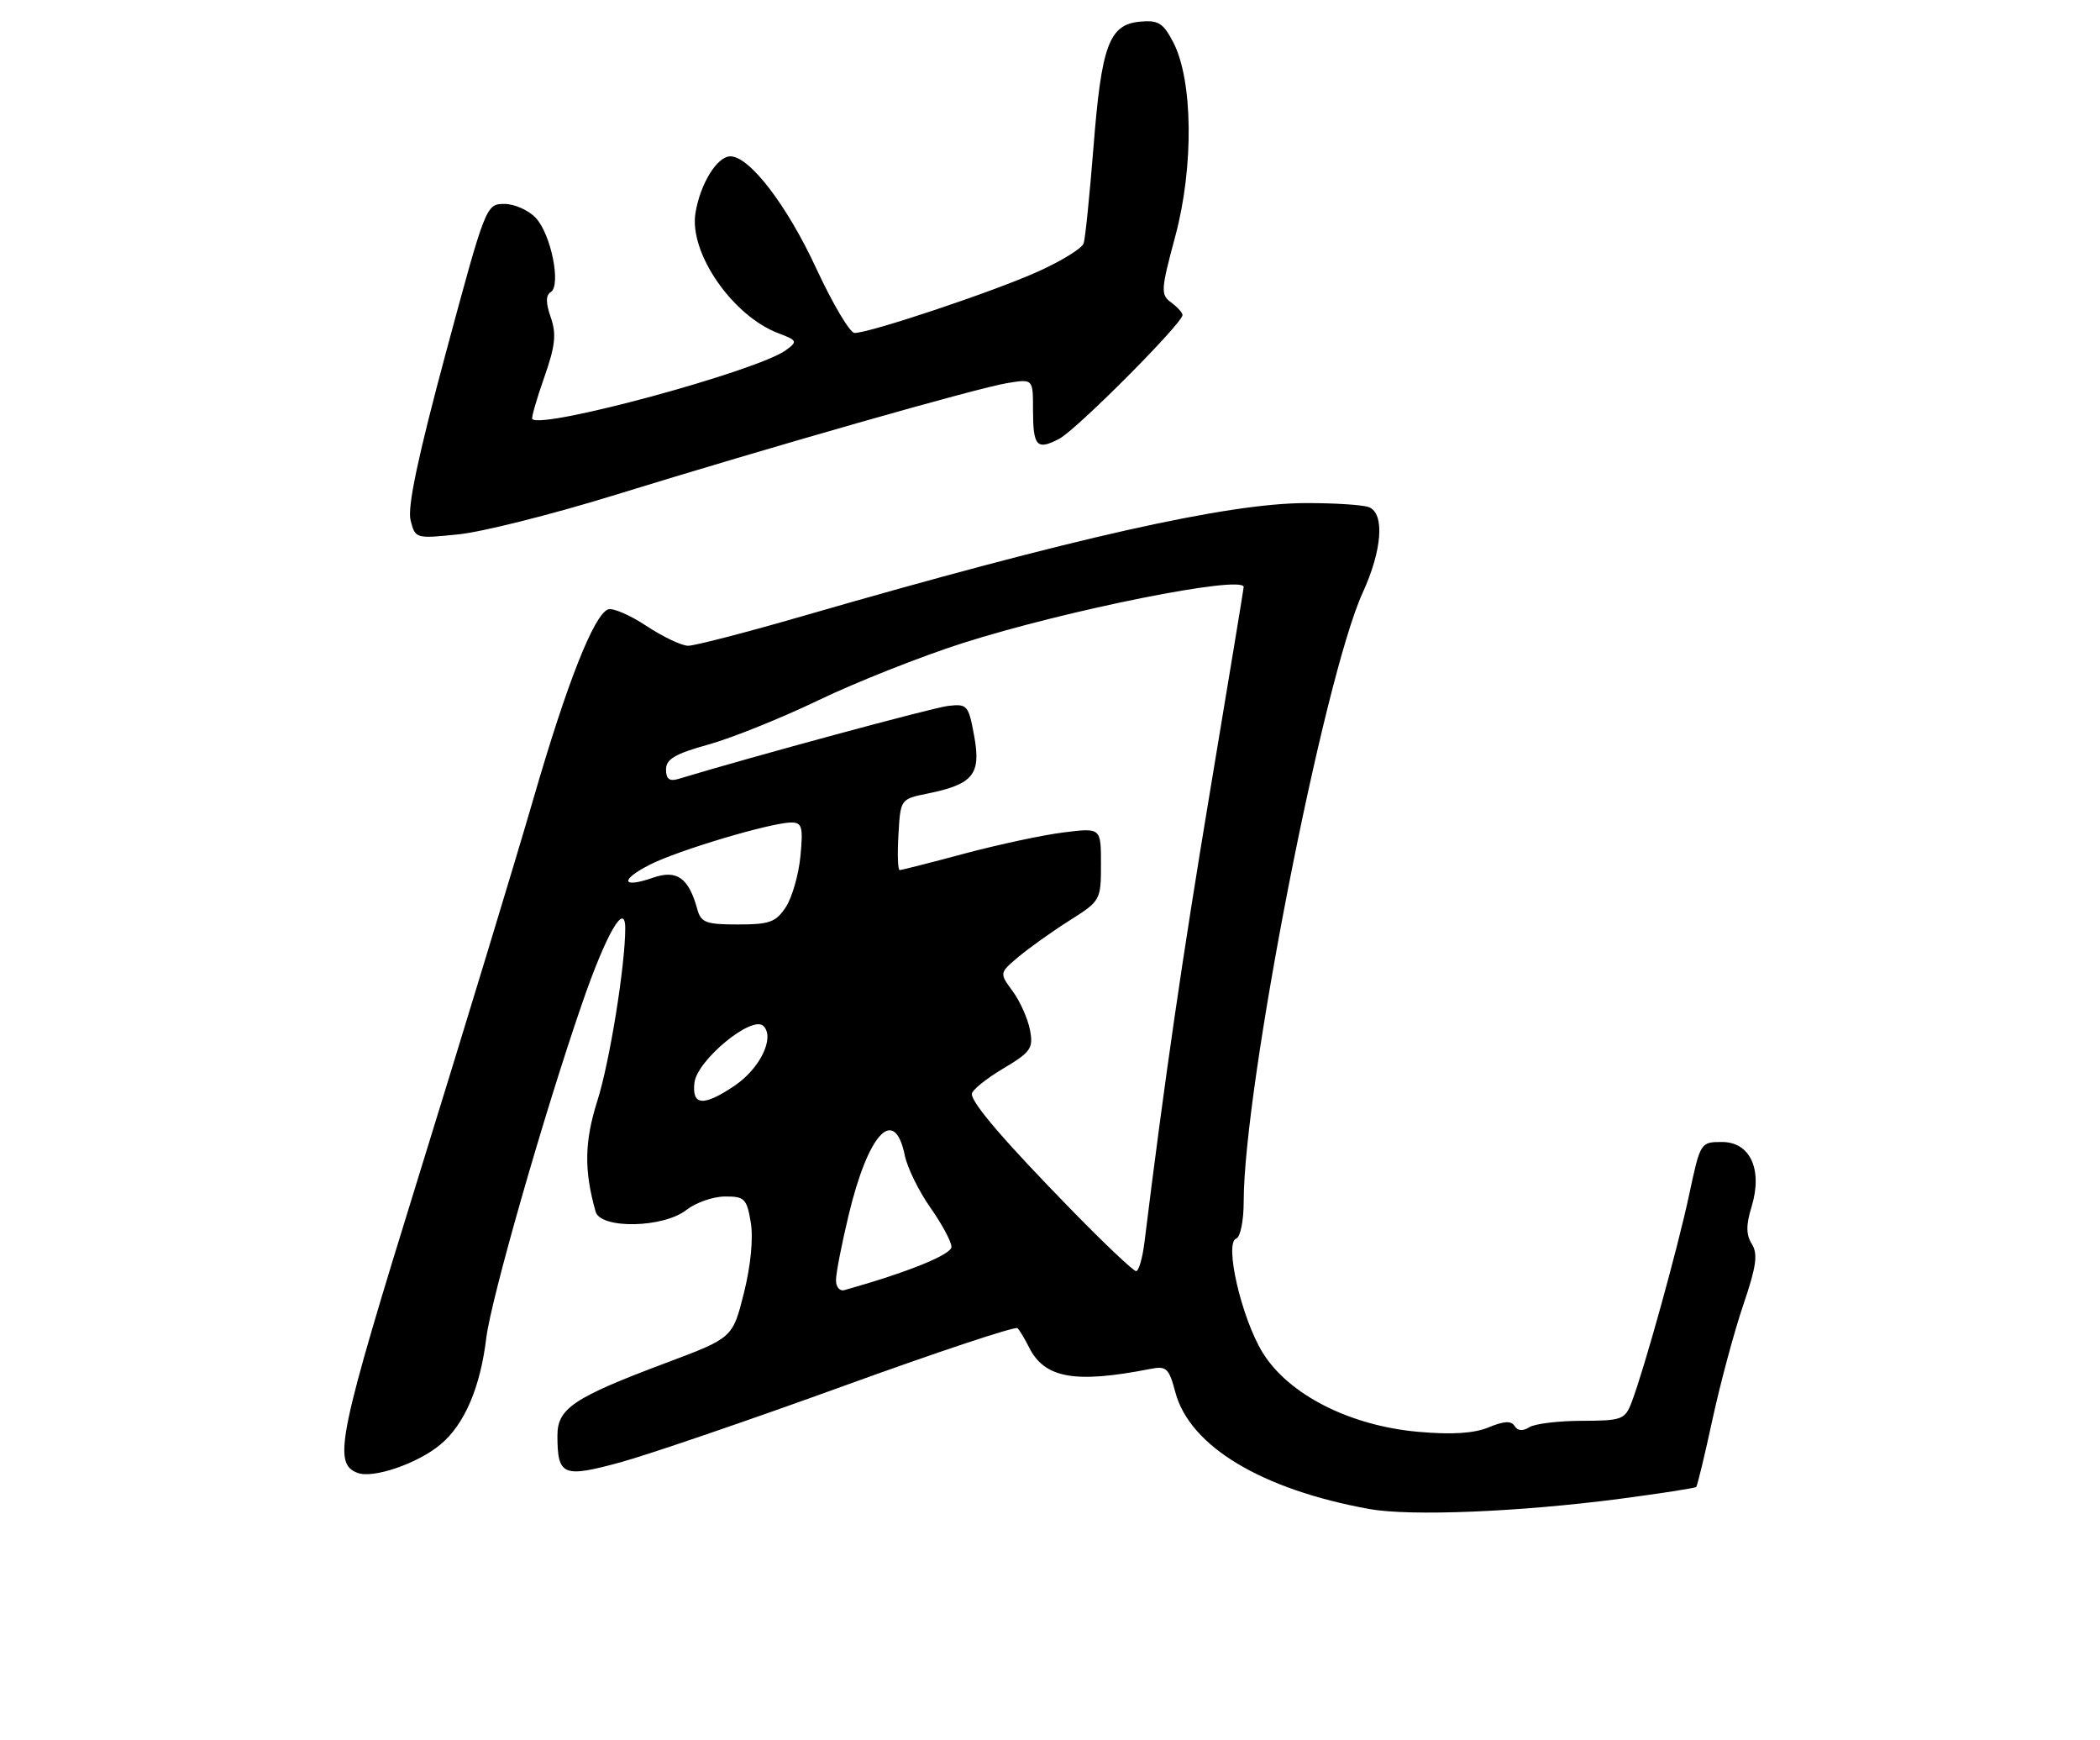 <?xml version="1.0" encoding="UTF-8" standalone="no"?>
<!DOCTYPE svg PUBLIC "-//W3C//DTD SVG 1.1//EN" "http://www.w3.org/Graphics/SVG/1.1/DTD/svg11.dtd" >
<svg xmlns="http://www.w3.org/2000/svg" xmlns:xlink="http://www.w3.org/1999/xlink" version="1.1" viewBox="0 0 309 256">
 <g >
 <path fill="currentColor"
d=" M 238.39 220.49 C 244.37 219.70 249.41 218.92 249.58 218.75 C 249.76 218.58 250.84 214.08 251.99 208.76 C 253.15 203.44 255.18 195.88 256.51 191.97 C 258.44 186.31 258.69 184.48 257.77 183.01 C 256.92 181.64 256.90 180.23 257.72 177.57 C 259.40 172.09 257.55 168.00 253.38 168.00 C 250.22 168.00 250.19 168.05 248.55 175.75 C 246.85 183.70 241.96 201.34 240.10 206.25 C 239.11 208.84 238.69 209.00 232.77 209.02 C 229.32 209.02 225.84 209.45 225.03 209.96 C 224.07 210.57 223.31 210.50 222.87 209.79 C 222.38 208.99 221.31 209.04 219.05 209.98 C 216.89 210.87 213.66 211.08 208.71 210.64 C 198.62 209.75 189.61 205.17 185.80 199.00 C 182.68 193.95 180.10 182.80 181.91 182.20 C 182.51 182.00 183.00 179.57 183.00 176.80 C 183.00 159.92 194.76 99.75 200.52 87.17 C 203.39 80.91 203.77 75.51 201.42 74.61 C 200.55 74.27 196.39 74.00 192.17 74.01 C 180.66 74.02 157.90 79.13 118.26 90.59 C 109.88 93.02 102.23 95.00 101.26 95.00 C 100.29 94.99 97.53 93.68 95.11 92.08 C 92.70 90.48 90.16 89.39 89.47 89.65 C 87.38 90.45 83.38 100.61 78.49 117.50 C 75.94 126.30 68.44 150.96 61.83 172.30 C 49.72 211.38 48.91 215.26 52.60 216.68 C 54.90 217.56 61.50 215.29 64.84 212.48 C 68.36 209.52 70.67 204.12 71.55 196.85 C 72.25 191.08 80.08 163.74 85.69 147.51 C 89.20 137.36 92.00 132.50 92.00 136.56 C 92.00 142.04 89.71 156.23 87.91 161.90 C 85.99 167.95 85.92 172.16 87.64 178.25 C 88.37 180.83 97.61 180.66 101.00 178.00 C 102.38 176.92 104.92 176.03 106.66 176.02 C 109.55 176.00 109.88 176.33 110.47 179.82 C 110.86 182.16 110.47 186.18 109.46 190.23 C 107.80 196.82 107.80 196.82 98.05 200.48 C 84.34 205.62 82.00 207.20 82.02 211.24 C 82.04 217.12 82.83 217.44 91.38 215.10 C 95.58 213.94 110.30 208.91 124.09 203.91 C 137.87 198.91 149.41 195.08 149.72 195.39 C 150.04 195.71 150.80 196.98 151.42 198.21 C 153.69 202.76 158.16 203.56 169.19 201.40 C 171.64 200.91 171.99 201.23 172.96 204.87 C 175.10 212.79 185.68 219.14 201.51 222.00 C 207.54 223.08 223.58 222.43 238.39 220.49 Z  M 90.15 72.92 C 113.58 65.69 143.87 57.05 148.25 56.35 C 152.00 55.74 152.00 55.74 152.00 60.21 C 152.00 65.69 152.54 66.30 155.88 64.54 C 158.44 63.18 174.00 47.56 174.00 46.34 C 174.00 46.00 173.24 45.17 172.32 44.49 C 170.76 43.35 170.81 42.66 172.95 34.69 C 175.68 24.51 175.54 11.76 172.62 6.19 C 171.14 3.36 170.43 2.93 167.70 3.19 C 163.19 3.63 162.07 6.68 160.89 21.75 C 160.33 28.76 159.69 35.09 159.45 35.81 C 159.21 36.53 156.20 38.39 152.76 39.94 C 146.28 42.87 127.92 49.01 125.74 48.98 C 125.06 48.98 122.53 44.71 120.11 39.50 C 115.81 30.20 110.29 23.00 107.47 23.00 C 105.52 23.00 103.03 27.04 102.33 31.35 C 101.38 37.19 107.76 46.44 114.50 49.01 C 117.32 50.08 117.39 50.23 115.65 51.51 C 111.50 54.56 79.83 63.16 78.32 61.65 C 78.16 61.49 78.94 58.75 80.07 55.55 C 81.71 50.88 81.90 49.15 81.04 46.69 C 80.30 44.56 80.29 43.44 81.03 42.98 C 82.60 42.01 81.09 34.47 78.84 32.06 C 77.79 30.93 75.70 30.00 74.21 30.00 C 71.53 30.00 71.45 30.21 65.61 51.89 C 61.50 67.16 59.93 74.60 60.41 76.52 C 61.10 79.25 61.15 79.26 67.46 78.61 C 70.95 78.26 81.16 75.69 90.15 72.92 Z  M 123.01 188.32 C 123.01 187.32 123.84 183.04 124.86 178.80 C 127.75 166.70 131.61 162.57 133.13 169.96 C 133.50 171.78 135.20 175.24 136.90 177.66 C 138.61 180.08 140.00 182.68 140.00 183.43 C 140.00 184.57 133.52 187.19 124.25 189.79 C 123.56 189.99 123.00 189.33 123.01 188.32 Z  M 157.91 178.25 C 147.88 167.99 143.00 162.32 143.00 160.94 C 143.00 160.40 145.05 158.72 147.56 157.23 C 151.71 154.75 152.07 154.23 151.55 151.50 C 151.23 149.85 150.09 147.29 149.01 145.82 C 147.04 143.14 147.04 143.14 149.89 140.74 C 151.46 139.43 154.82 137.03 157.37 135.42 C 161.93 132.54 162.00 132.43 162.00 127.13 C 162.00 121.77 162.00 121.77 156.50 122.46 C 153.48 122.83 146.92 124.24 141.93 125.57 C 136.94 126.91 132.64 128.00 132.38 128.00 C 132.11 128.00 132.03 125.65 132.20 122.78 C 132.50 117.56 132.50 117.55 136.50 116.74 C 143.20 115.37 144.38 113.92 143.35 108.30 C 142.51 103.72 142.34 103.52 139.49 103.85 C 137.18 104.13 111.04 111.20 99.75 114.61 C 98.50 114.98 98.00 114.58 98.00 113.20 C 98.00 111.68 99.33 110.89 104.25 109.53 C 107.69 108.57 115.00 105.63 120.50 102.98 C 126.00 100.34 135.52 96.57 141.65 94.61 C 156.92 89.74 183.00 84.53 183.00 86.36 C 183.00 86.56 180.79 99.95 178.10 116.11 C 173.96 140.94 171.36 158.80 168.40 182.75 C 168.11 185.09 167.56 187.00 167.17 187.00 C 166.78 187.00 162.61 183.06 157.91 178.25 Z  M 102.18 159.29 C 102.57 155.95 110.68 149.28 112.34 150.94 C 114.04 152.64 111.84 157.19 108.09 159.72 C 103.51 162.81 101.79 162.68 102.18 159.29 Z  M 102.60 133.75 C 101.34 129.14 99.59 127.90 96.09 129.12 C 91.45 130.74 91.16 129.47 95.65 127.19 C 99.82 125.07 113.50 121.00 116.44 121.00 C 118.01 121.00 118.19 121.66 117.78 125.94 C 117.52 128.66 116.55 132.04 115.63 133.44 C 114.18 135.66 113.24 136.00 108.59 136.00 C 103.87 136.00 103.14 135.73 102.60 133.75 Z "/>
</g>
</svg>